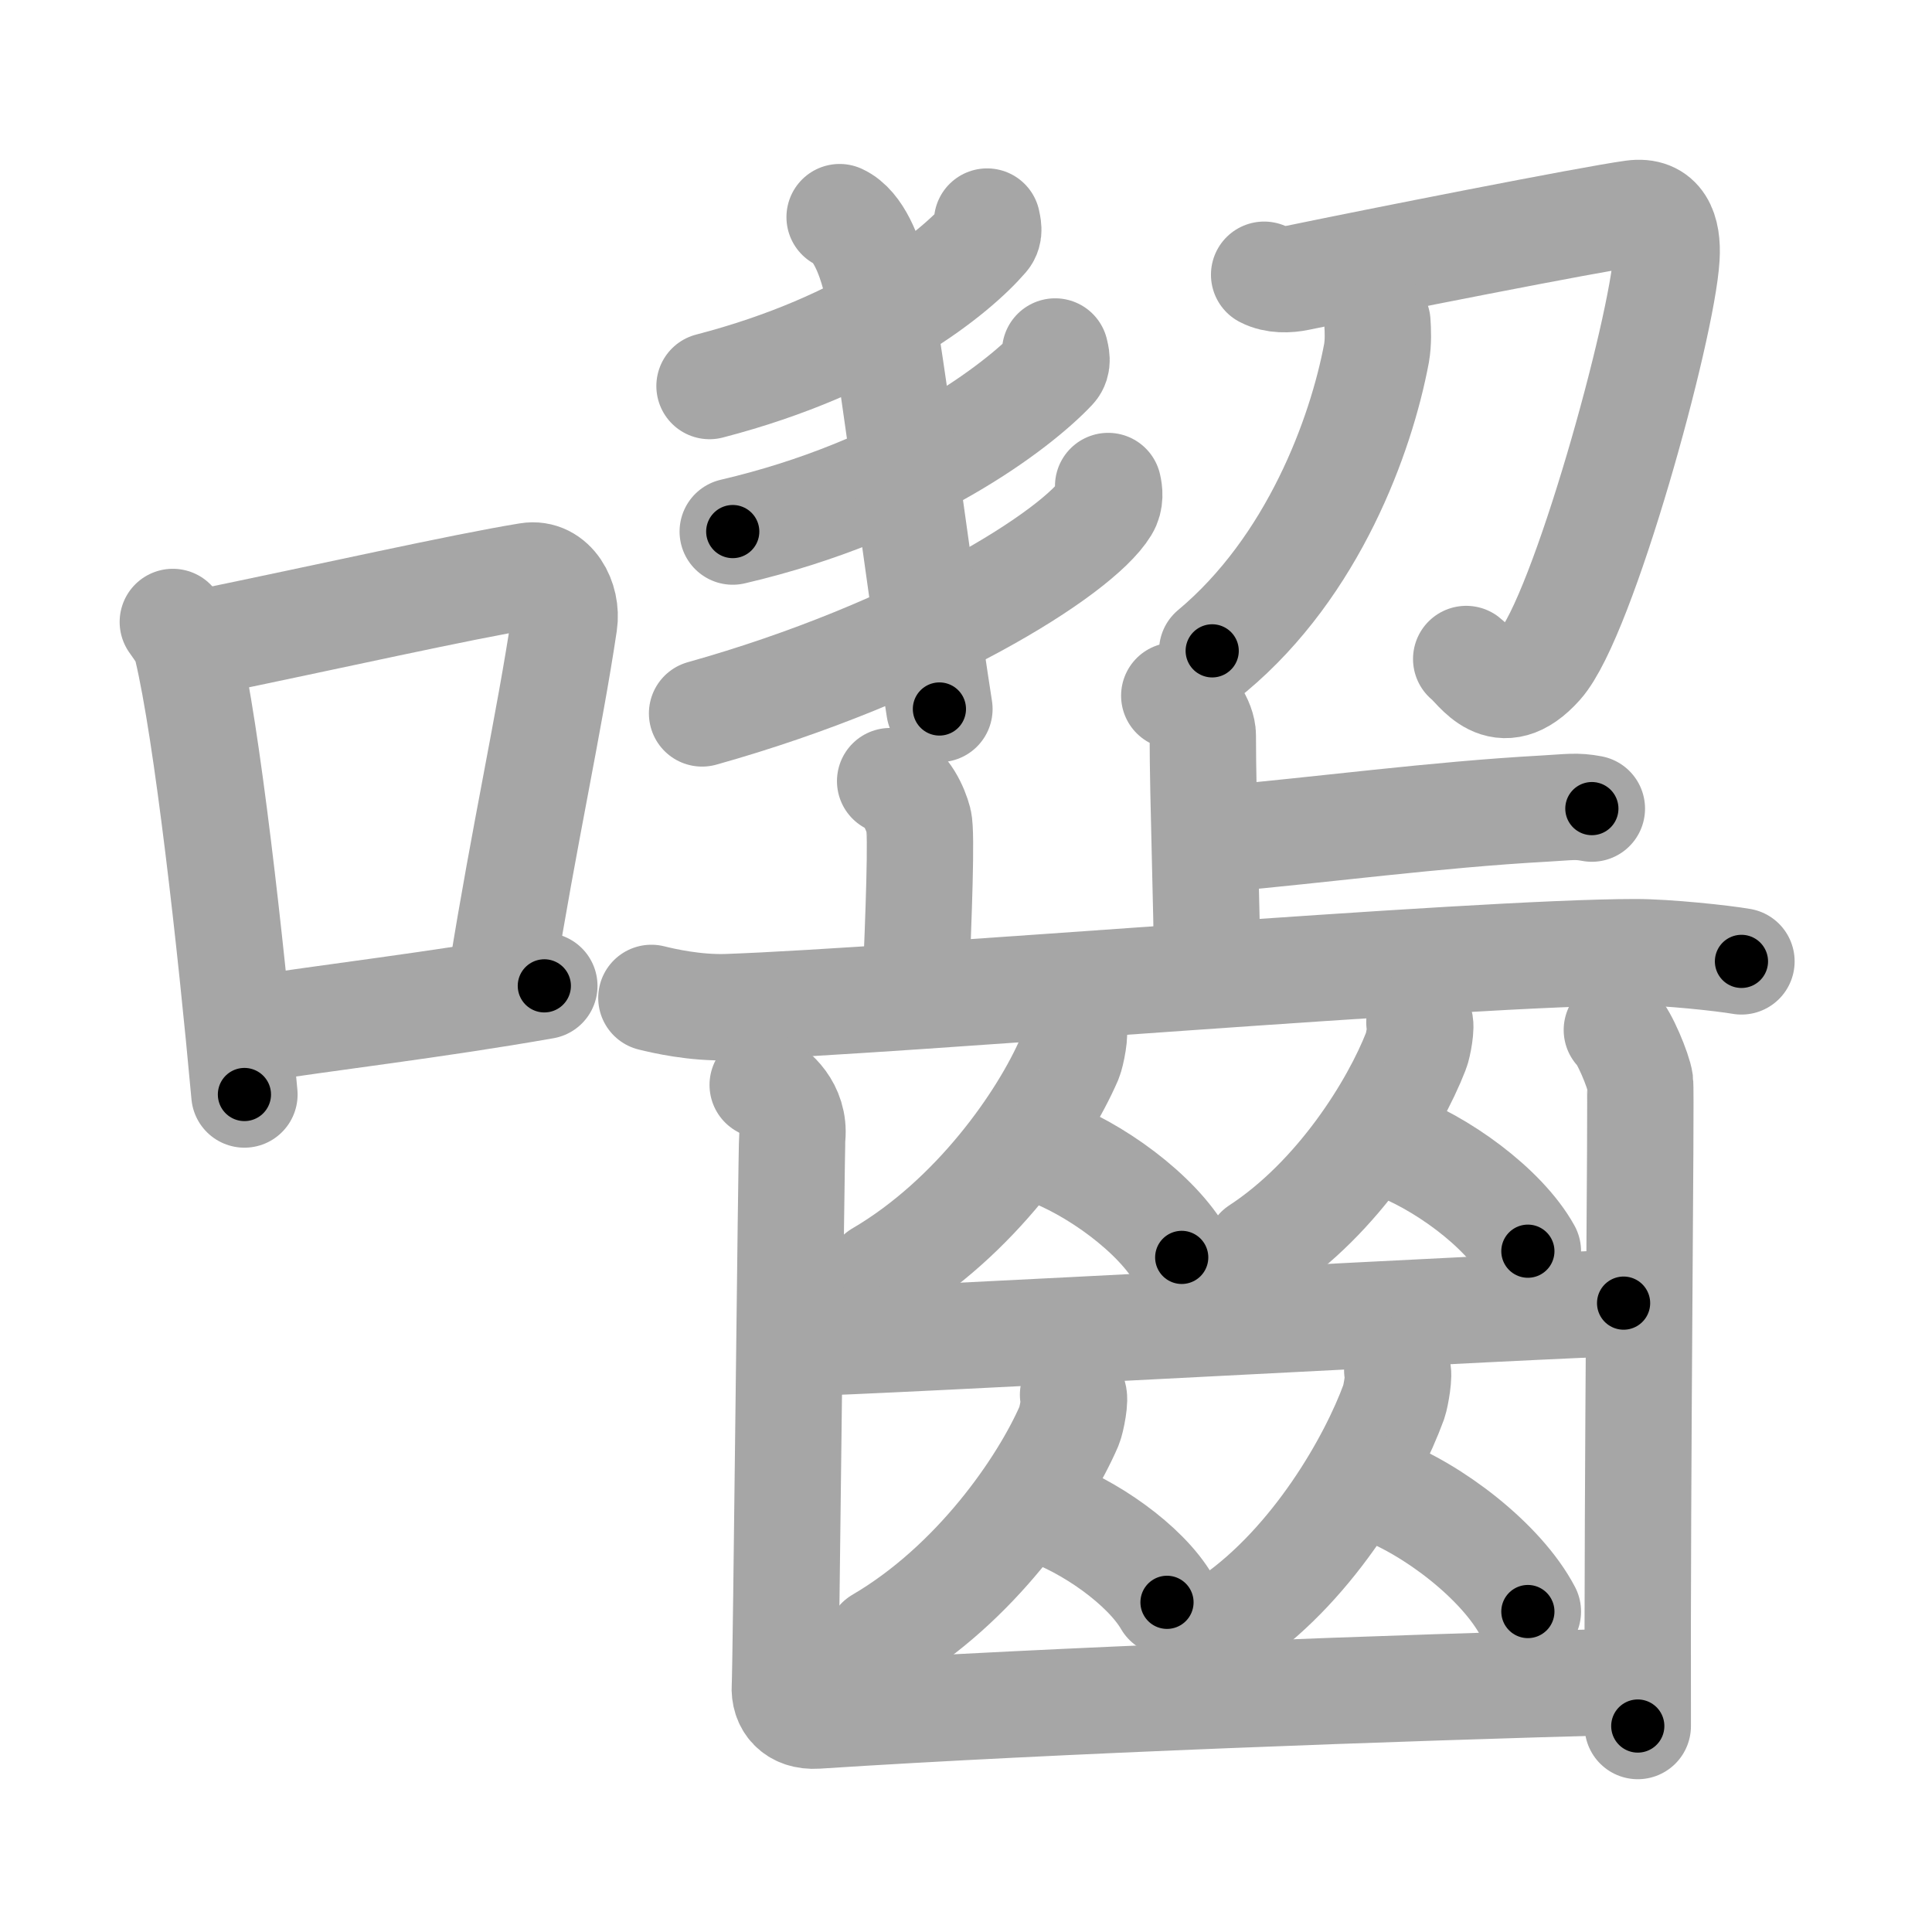 <svg xmlns="http://www.w3.org/2000/svg" viewBox="0 0 109 109" id="56d3"><g fill="none" stroke="#a6a6a6" stroke-width="6" stroke-linecap="round" stroke-linejoin="round"><g><g><path d="M9.75,35.09c0.33,0.48,0.66,0.87,0.8,1.47c1.13,4.71,2.47,16.72,3.24,25.19" /><path d="M11.27,36.29c7.48-1.54,14.73-3.18,18.53-3.8c1.39-0.23,2.23,1.34,2.03,2.67c-0.82,5.51-2.29,12.16-3.51,19.78" /><path d="M13.95,58.11c4.47-0.7,10.63-1.41,16.76-2.49" /></g><g><g><g><g><g><g><path d="M55.69,12.5c0.04,0.23,0.17,0.61-0.09,0.91c-1.67,1.94-6.63,6.05-15.57,8.37" /></g><g><g><path d="M59.53,19.83c0.05,0.24,0.19,0.65-0.1,0.96c-1.97,2.1-8.15,6.88-18.09,9.2" /></g><g><path d="M62.52,27.42c0.07,0.3,0.14,0.78-0.13,1.22c-1.56,2.56-10.52,8.17-22.78,11.61" /></g></g></g></g><path d="M47.37,12.25c1.09,0.5,1.69,2.26,1.96,3.25C50,18,51.75,32,53,40" /></g><g><path d="M71.32,15.5c0.61,0.32,1.38,0.28,1.91,0.17c4.34-0.9,16.47-3.3,18.88-3.63c1.57-0.22,2,0.97,1.91,2.48c-0.23,3.99-4.71,20.27-7.13,22.98c-2.26,2.53-3.54,0.15-4.17-0.32" /><path d="M77.71,18.18c0.03,0.44,0.06,1.13-0.05,1.75c-0.87,4.63-3.56,12.02-9.27,16.79" /></g></g><g><g><g><path d="M66.25,39.25c0.9,0.34,1.61,1.53,1.61,2.24c0,3.62,0.24,9.82,0.24,13.26" /><path d="M68.74,47.34c5.86-0.52,12.22-1.38,18.38-1.72c1.43-0.08,1.79-0.17,2.69,0" /></g><path d="M50.22,44.07c0.9,0.34,1.43,1.55,1.61,2.24c0.18,0.69,0,5.34-0.18,9.64" /><path d="M36.75,56.3c0.68,0.17,2.48,0.58,4.28,0.52c9.71-0.34,42.05-3.1,51.25-3.1c1.8,0,4.94,0.34,5.97,0.52" /></g><g><g><g><path d="M60.54,58.02c0.17,0.14-0.09,1.44-0.22,1.75c-1.47,3.39-5.28,8.94-10.71,12.12" /><path d="M58.89,64.89c2.81,0.98,6.41,3.58,7.78,6.05" /></g><g><path d="M80.08,57.67c0.15,0.13-0.07,1.33-0.19,1.62c-1.22,3.14-4.38,8.27-8.89,11.22" /><path d="M78.42,64.54c2.81,0.98,6.41,3.58,7.78,6.05" /></g></g><path d="M45.27,75.76c2.91,0,43.63-2.24,46.33-2.24" /><g><g><path d="M60.54,78.69c0.17,0.14-0.09,1.44-0.22,1.75c-1.47,3.39-5.28,8.94-10.71,12.12" /><path d="M58.89,85.21c2.51,0.84,5.72,3.07,6.95,5.19" /></g><g><path d="M78.83,77.31c0.15,0.14-0.08,1.45-0.19,1.77c-1.25,3.43-4.48,9.05-9.09,12.28" /><path d="M77.8,84.01c3.04,1.12,6.92,4.09,8.4,6.91" /></g></g><g><path d="M43.03,61.21c0.63,0.31,1.82,1.29,1.67,2.93c-0.06,0.62-0.35,30.06-0.42,31c-0.06,0.94,0.54,1.73,1.79,1.65c13.52-0.88,32.85-1.57,45.52-1.91" /><path d="M91.22,58.11c0.39,0.31,1.23,2.31,1.31,2.93c0.08,0.62-0.17,21.95-0.13,36.34" /></g></g></g></g></g></g><g fill="none" stroke="#000" stroke-width="3" stroke-linecap="round" stroke-linejoin="round"><path d="M9.75,35.09c0.33,0.48,0.66,0.87,0.8,1.47c1.13,4.71,2.47,16.72,3.24,25.19" stroke-dasharray="27.097" stroke-dashoffset="27.097"><animate attributeName="stroke-dashoffset" values="27.097;27.097;0" dur="0.271s" fill="freeze" begin="0s;56d3.click" /></path><path d="M11.27,36.29c7.48-1.54,14.73-3.18,18.53-3.8c1.39-0.23,2.23,1.34,2.03,2.67c-0.82,5.51-2.29,12.16-3.51,19.78" stroke-dasharray="42.902" stroke-dashoffset="42.902"><animate attributeName="stroke-dashoffset" values="42.902" fill="freeze" begin="56d3.click" /><animate attributeName="stroke-dashoffset" values="42.902;42.902;0" keyTimes="0;0.387;1" dur="0.7s" fill="freeze" begin="0s;56d3.click" /></path><path d="M13.95,58.11c4.47-0.7,10.63-1.41,16.76-2.49" stroke-dasharray="16.946" stroke-dashoffset="16.946"><animate attributeName="stroke-dashoffset" values="16.946" fill="freeze" begin="56d3.click" /><animate attributeName="stroke-dashoffset" values="16.946;16.946;0" keyTimes="0;0.806;1" dur="0.869s" fill="freeze" begin="0s;56d3.click" /></path><path d="M55.69,12.5c0.04,0.23,0.17,0.61-0.09,0.91c-1.67,1.94-6.63,6.05-15.57,8.37" stroke-dasharray="18.861" stroke-dashoffset="18.861"><animate attributeName="stroke-dashoffset" values="18.861" fill="freeze" begin="56d3.click" /><animate attributeName="stroke-dashoffset" values="18.861;18.861;0" keyTimes="0;0.821;1" dur="1.058s" fill="freeze" begin="0s;56d3.click" /></path><path d="M59.53,19.83c0.05,0.24,0.19,0.65-0.1,0.96c-1.97,2.1-8.15,6.88-18.09,9.2" stroke-dasharray="21.551" stroke-dashoffset="21.551"><animate attributeName="stroke-dashoffset" values="21.551" fill="freeze" begin="56d3.click" /><animate attributeName="stroke-dashoffset" values="21.551;21.551;0" keyTimes="0;0.83;1" dur="1.274s" fill="freeze" begin="0s;56d3.click" /></path><path d="M62.52,27.42c0.07,0.3,0.14,0.78-0.13,1.22c-1.56,2.56-10.52,8.17-22.78,11.61" stroke-dasharray="27.13" stroke-dashoffset="27.13"><animate attributeName="stroke-dashoffset" values="27.13" fill="freeze" begin="56d3.click" /><animate attributeName="stroke-dashoffset" values="27.13;27.13;0" keyTimes="0;0.825;1" dur="1.545s" fill="freeze" begin="0s;56d3.click" /></path><path d="M47.37,12.25c1.09,0.5,1.69,2.26,1.96,3.25C50,18,51.75,32,53,40" stroke-dasharray="28.678" stroke-dashoffset="28.678"><animate attributeName="stroke-dashoffset" values="28.678" fill="freeze" begin="56d3.click" /><animate attributeName="stroke-dashoffset" values="28.678;28.678;0" keyTimes="0;0.843;1" dur="1.832s" fill="freeze" begin="0s;56d3.click" /></path><path d="M71.32,15.5c0.61,0.32,1.38,0.28,1.91,0.17c4.34-0.9,16.47-3.3,18.88-3.63c1.57-0.22,2,0.97,1.91,2.48c-0.23,3.99-4.71,20.27-7.13,22.98c-2.26,2.53-3.54,0.15-4.17-0.32" stroke-dasharray="54.185" stroke-dashoffset="54.185"><animate attributeName="stroke-dashoffset" values="54.185" fill="freeze" begin="56d3.click" /><animate attributeName="stroke-dashoffset" values="54.185;54.185;0" keyTimes="0;0.772;1" dur="2.374s" fill="freeze" begin="0s;56d3.click" /></path><path d="M77.71,18.18c0.03,0.44,0.06,1.13-0.05,1.75c-0.87,4.63-3.56,12.02-9.27,16.79" stroke-dasharray="21.293" stroke-dashoffset="21.293"><animate attributeName="stroke-dashoffset" values="21.293" fill="freeze" begin="56d3.click" /><animate attributeName="stroke-dashoffset" values="21.293;21.293;0" keyTimes="0;0.918;1" dur="2.587s" fill="freeze" begin="0s;56d3.click" /></path><path d="M66.25,39.25c0.9,0.34,1.61,1.53,1.61,2.24c0,3.62,0.24,9.82,0.24,13.26" stroke-dasharray="16.153" stroke-dashoffset="16.153"><animate attributeName="stroke-dashoffset" values="16.153" fill="freeze" begin="56d3.click" /><animate attributeName="stroke-dashoffset" values="16.153;16.153;0" keyTimes="0;0.941;1" dur="2.749s" fill="freeze" begin="0s;56d3.click" /></path><path d="M68.74,47.34c5.86-0.52,12.22-1.38,18.38-1.72c1.43-0.08,1.79-0.17,2.69,0" stroke-dasharray="21.162" stroke-dashoffset="21.162"><animate attributeName="stroke-dashoffset" values="21.162" fill="freeze" begin="56d3.click" /><animate attributeName="stroke-dashoffset" values="21.162;21.162;0" keyTimes="0;0.928;1" dur="2.961s" fill="freeze" begin="0s;56d3.click" /></path><path d="M50.22,44.07c0.9,0.34,1.43,1.55,1.61,2.24c0.18,0.69,0,5.34-0.18,9.64" stroke-dasharray="12.502" stroke-dashoffset="12.502"><animate attributeName="stroke-dashoffset" values="12.502" fill="freeze" begin="56d3.click" /><animate attributeName="stroke-dashoffset" values="12.502;12.502;0" keyTimes="0;0.922;1" dur="3.211s" fill="freeze" begin="0s;56d3.click" /></path><path d="M36.75,56.3c0.68,0.17,2.48,0.58,4.28,0.52c9.71-0.34,42.05-3.1,51.25-3.1c1.8,0,4.94,0.34,5.97,0.52" stroke-dasharray="61.671" stroke-dashoffset="61.671"><animate attributeName="stroke-dashoffset" values="61.671" fill="freeze" begin="56d3.click" /><animate attributeName="stroke-dashoffset" values="61.671;61.671;0" keyTimes="0;0.874;1" dur="3.675s" fill="freeze" begin="0s;56d3.click" /></path><path d="M60.54,58.02c0.17,0.14-0.09,1.44-0.22,1.75c-1.47,3.39-5.28,8.94-10.71,12.12" stroke-dasharray="18.205" stroke-dashoffset="18.205"><animate attributeName="stroke-dashoffset" values="18.205" fill="freeze" begin="56d3.click" /><animate attributeName="stroke-dashoffset" values="18.205;18.205;0" keyTimes="0;0.953;1" dur="3.857s" fill="freeze" begin="0s;56d3.click" /></path><path d="M58.89,64.89c2.81,0.98,6.41,3.58,7.78,6.05" stroke-dasharray="10.029" stroke-dashoffset="10.029"><animate attributeName="stroke-dashoffset" values="10.029" fill="freeze" begin="56d3.click" /><animate attributeName="stroke-dashoffset" values="10.029;10.029;0" keyTimes="0;0.95;1" dur="4.058s" fill="freeze" begin="0s;56d3.click" /></path><path d="M80.08,57.67c0.15,0.13-0.07,1.33-0.19,1.62c-1.22,3.14-4.38,8.27-8.89,11.22" stroke-dasharray="16.175" stroke-dashoffset="16.175"><animate attributeName="stroke-dashoffset" values="16.175" fill="freeze" begin="56d3.click" /><animate attributeName="stroke-dashoffset" values="16.175;16.175;0" keyTimes="0;0.962;1" dur="4.22s" fill="freeze" begin="0s;56d3.click" /></path><path d="M78.42,64.54c2.81,0.98,6.41,3.58,7.78,6.05" stroke-dasharray="10.029" stroke-dashoffset="10.029"><animate attributeName="stroke-dashoffset" values="10.029" fill="freeze" begin="56d3.click" /><animate attributeName="stroke-dashoffset" values="10.029;10.029;0" keyTimes="0;0.955;1" dur="4.421s" fill="freeze" begin="0s;56d3.click" /></path><path d="M45.27,75.76c2.91,0,43.63-2.24,46.33-2.24" stroke-dasharray="46.386" stroke-dashoffset="46.386"><animate attributeName="stroke-dashoffset" values="46.386" fill="freeze" begin="56d3.click" /><animate attributeName="stroke-dashoffset" values="46.386;46.386;0" keyTimes="0;0.905;1" dur="4.885s" fill="freeze" begin="0s;56d3.click" /></path><path d="M60.54,78.69c0.17,0.14-0.09,1.44-0.22,1.75c-1.47,3.39-5.28,8.94-10.71,12.12" stroke-dasharray="18.205" stroke-dashoffset="18.205"><animate attributeName="stroke-dashoffset" values="18.205" fill="freeze" begin="56d3.click" /><animate attributeName="stroke-dashoffset" values="18.205;18.205;0" keyTimes="0;0.964;1" dur="5.067s" fill="freeze" begin="0s;56d3.click" /></path><path d="M58.89,85.21c2.51,0.84,5.72,3.07,6.95,5.19" stroke-dasharray="8.823" stroke-dashoffset="8.823"><animate attributeName="stroke-dashoffset" values="8.823" fill="freeze" begin="56d3.click" /><animate attributeName="stroke-dashoffset" values="8.823;8.823;0" keyTimes="0;0.966;1" dur="5.243s" fill="freeze" begin="0s;56d3.click" /></path><path d="M78.83,77.31c0.15,0.14-0.08,1.45-0.19,1.77c-1.25,3.43-4.48,9.05-9.09,12.28" stroke-dasharray="17.289" stroke-dashoffset="17.289"><animate attributeName="stroke-dashoffset" values="17.289" fill="freeze" begin="56d3.click" /><animate attributeName="stroke-dashoffset" values="17.289;17.289;0" keyTimes="0;0.968;1" dur="5.416s" fill="freeze" begin="0s;56d3.click" /></path><path d="M77.8,84.01c3.04,1.12,6.92,4.09,8.4,6.91" stroke-dasharray="11.073" stroke-dashoffset="11.073"><animate attributeName="stroke-dashoffset" values="11.073" fill="freeze" begin="56d3.click" /><animate attributeName="stroke-dashoffset" values="11.073;11.073;0" keyTimes="0;0.961;1" dur="5.637s" fill="freeze" begin="0s;56d3.click" /></path><path d="M43.03,61.21c0.63,0.31,1.82,1.29,1.67,2.93c-0.06,0.62-0.35,30.06-0.42,31c-0.06,0.94,0.54,1.73,1.79,1.65c13.52-0.88,32.85-1.57,45.52-1.91" stroke-dasharray="82.963" stroke-dashoffset="82.963"><animate attributeName="stroke-dashoffset" values="82.963" fill="freeze" begin="56d3.click" /><animate attributeName="stroke-dashoffset" values="82.963;82.963;0" keyTimes="0;0.9;1" dur="6.261s" fill="freeze" begin="0s;56d3.click" /></path><path d="M91.22,58.11c0.39,0.31,1.23,2.31,1.31,2.93c0.08,0.62-0.17,21.95-0.13,36.34" stroke-dasharray="39.578" stroke-dashoffset="39.578"><animate attributeName="stroke-dashoffset" values="39.578" fill="freeze" begin="56d3.click" /><animate attributeName="stroke-dashoffset" values="39.578;39.578;0" keyTimes="0;0.941;1" dur="6.657s" fill="freeze" begin="0s;56d3.click" /></path></g></svg>